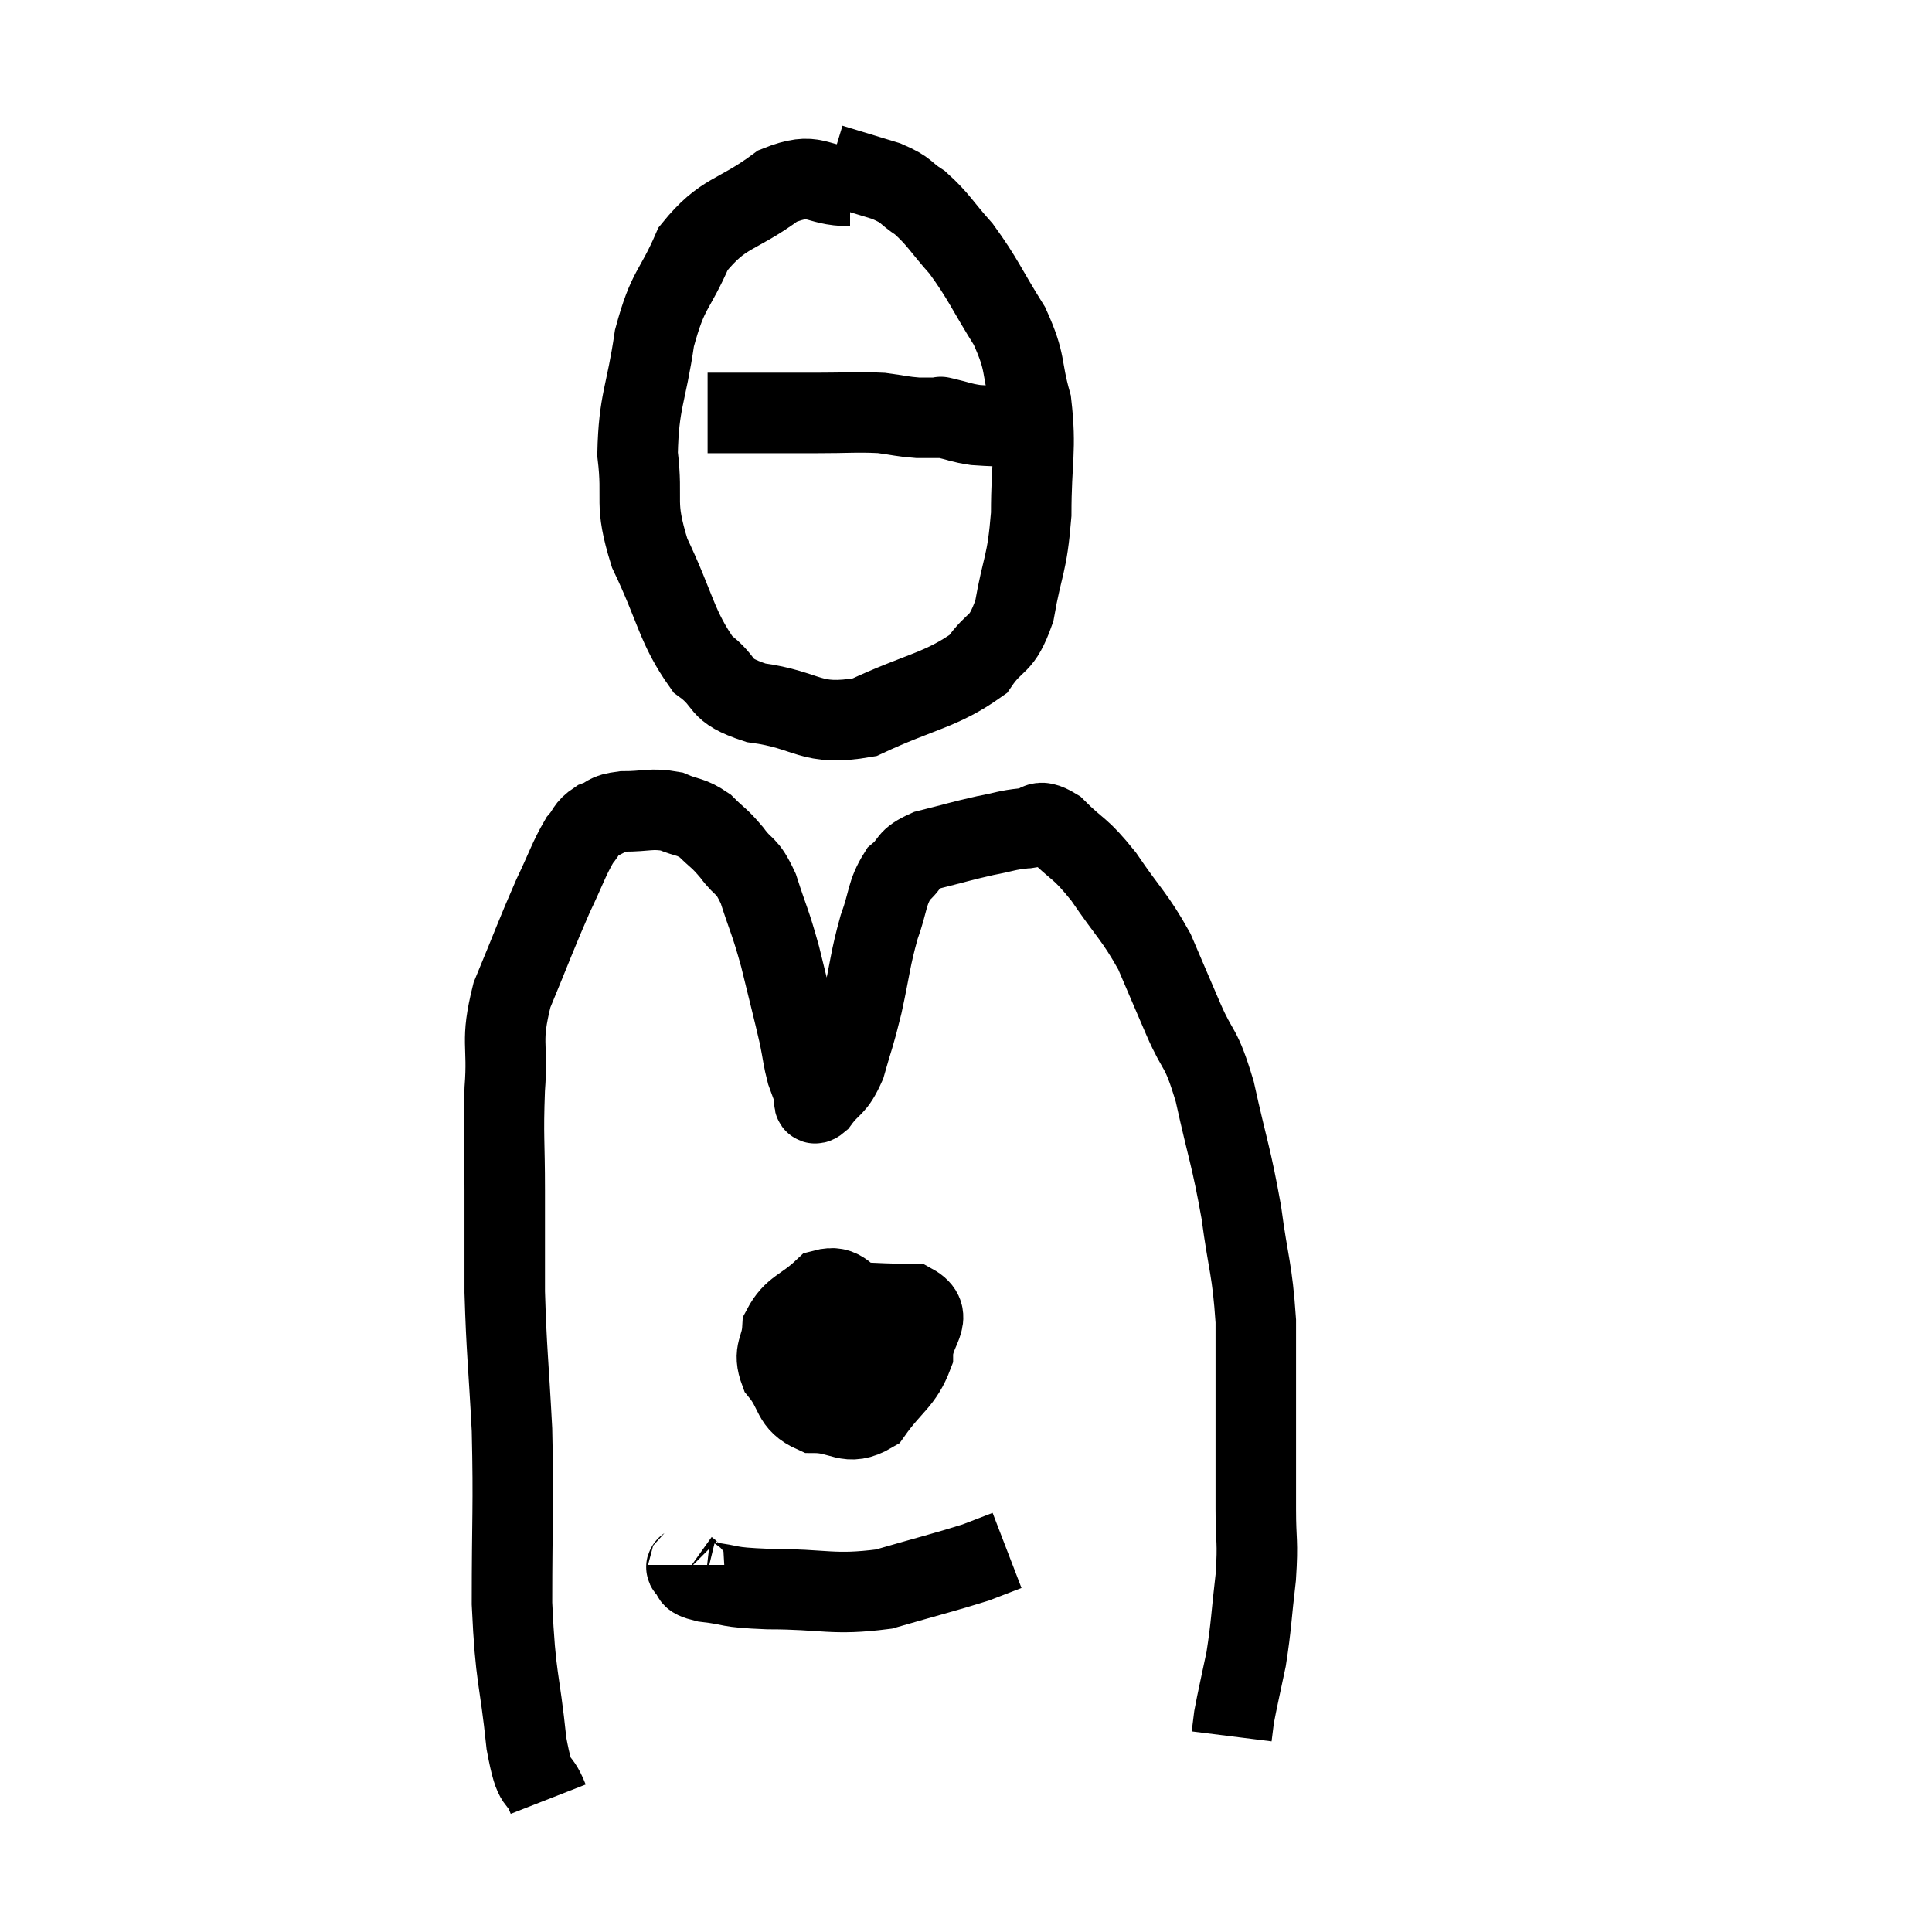 <svg width="48" height="48" viewBox="0 0 48 48" xmlns="http://www.w3.org/2000/svg"><path d="M 13.62 44.7 C 13.35 44.01, 13.305 44.535, 13.08 43.32 C 12.9 41.58, 12.81 41.79, 12.72 39.84 C 12.72 37.68, 12.765 37.455, 12.72 35.52 C 12.63 33.81, 12.585 33.585, 12.54 32.1 C 12.54 30.84, 12.54 30.84, 12.54 29.58 C 12.54 28.32, 12.495 28.275, 12.54 27.06 C 12.63 25.89, 12.42 25.92, 12.72 24.72 C 13.23 23.49, 13.32 23.22, 13.74 22.26 C 14.07 21.57, 14.13 21.345, 14.4 20.88 C 14.61 20.64, 14.55 20.58, 14.82 20.4 C 15.15 20.28, 15.015 20.22, 15.48 20.16 C 16.08 20.16, 16.17 20.07, 16.68 20.16 C 17.1 20.34, 17.145 20.265, 17.52 20.52 C 17.85 20.85, 17.85 20.79, 18.18 21.18 C 18.51 21.63, 18.54 21.435, 18.84 22.08 C 19.11 22.92, 19.125 22.845, 19.38 23.76 C 19.62 24.75, 19.695 25.02, 19.86 25.74 C 19.95 26.19, 19.95 26.295, 20.04 26.64 C 20.13 26.88, 20.145 26.94, 20.22 27.12 C 20.28 27.24, 20.145 27.525, 20.34 27.36 C 20.67 26.91, 20.73 27.06, 21 26.46 C 21.21 25.71, 21.21 25.815, 21.42 24.96 C 21.63 24, 21.615 23.85, 21.84 23.04 C 22.08 22.38, 22.02 22.2, 22.32 21.72 C 22.68 21.42, 22.5 21.36, 23.04 21.12 C 23.76 20.94, 23.88 20.895, 24.48 20.76 C 24.96 20.67, 25.005 20.625, 25.44 20.58 C 25.83 20.58, 25.725 20.28, 26.22 20.58 C 26.82 21.18, 26.805 21.015, 27.42 21.78 C 28.05 22.71, 28.185 22.755, 28.68 23.64 C 29.04 24.48, 29.025 24.45, 29.4 25.32 C 29.79 26.22, 29.82 25.92, 30.18 27.12 C 30.51 28.62, 30.585 28.695, 30.84 30.12 C 31.02 31.47, 31.11 31.5, 31.2 32.82 C 31.2 34.11, 31.2 34.23, 31.2 35.4 C 31.2 36.45, 31.2 36.555, 31.2 37.5 C 31.2 38.34, 31.26 38.25, 31.2 39.18 C 31.08 40.2, 31.095 40.35, 30.96 41.22 C 30.81 41.94, 30.75 42.18, 30.66 42.66 C 30.63 42.9, 30.615 43.02, 30.6 43.14 C 30.6 43.14, 30.6 43.14, 30.6 43.14 L 30.6 43.14" fill="none" stroke="black" stroke-width="2"></path><path d="M 21.12 4.62 C 20.22 4.62, 20.295 4.23, 19.32 4.62 C 18.27 5.4, 17.985 5.235, 17.22 6.18 C 16.74 7.29, 16.605 7.125, 16.26 8.4 C 16.05 9.84, 15.87 9.945, 15.84 11.28 C 15.99 12.51, 15.735 12.435, 16.14 13.74 C 16.8 15.12, 16.8 15.57, 17.46 16.5 C 18.12 16.98, 17.775 17.13, 18.78 17.46 C 20.13 17.64, 20.1 18.06, 21.48 17.82 C 22.89 17.16, 23.37 17.16, 24.3 16.5 C 24.75 15.84, 24.87 16.11, 25.2 15.18 C 25.41 13.98, 25.515 14.07, 25.62 12.78 C 25.62 11.4, 25.755 11.19, 25.62 10.02 C 25.35 9.06, 25.515 9.06, 25.08 8.1 C 24.48 7.14, 24.435 6.945, 23.88 6.18 C 23.37 5.61, 23.325 5.46, 22.86 5.04 C 22.44 4.77, 22.575 4.74, 22.02 4.5 C 21.33 4.29, 20.985 4.185, 20.64 4.08 L 20.64 4.08" fill="none" stroke="black" stroke-width="2"></path><path d="M 17.58 10.26 C 18.93 10.26, 19.2 10.26, 20.28 10.26 C 21.09 10.26, 21.27 10.23, 21.9 10.26 C 22.35 10.32, 22.41 10.35, 22.8 10.38 C 23.13 10.38, 23.295 10.38, 23.46 10.38 C 23.46 10.38, 23.265 10.335, 23.46 10.38 C 23.85 10.47, 23.85 10.5, 24.24 10.56 C 24.63 10.59, 24.795 10.575, 25.02 10.62 C 25.08 10.68, 25.11 10.71, 25.14 10.74 L 25.14 10.74" fill="none" stroke="black" stroke-width="2"></path><path d="M 20.7 32.52 C 20.16 33.12, 19.89 33.3, 19.62 33.72 C 19.62 33.96, 19.455 34.005, 19.62 34.2 C 19.95 34.35, 19.92 34.59, 20.28 34.5 C 20.67 34.17, 20.76 34.32, 21.06 33.84 C 21.27 33.21, 21.375 32.925, 21.48 32.58 C 21.48 32.52, 21.735 32.595, 21.48 32.46 C 20.97 32.25, 20.97 31.905, 20.46 32.04 C 19.95 32.52, 19.71 32.49, 19.44 33 C 19.41 33.54, 19.185 33.555, 19.38 34.08 C 19.8 34.59, 19.65 34.845, 20.22 35.1 C 20.94 35.1, 21.045 35.46, 21.66 35.1 C 22.17 34.38, 22.425 34.335, 22.68 33.66 C 22.68 33.03, 23.25 32.715, 22.68 32.4 C 21.54 32.4, 21.105 32.295, 20.4 32.4 C 20.13 32.61, 20.01 32.64, 19.86 32.82 C 19.83 32.97, 19.635 32.97, 19.8 33.12 C 20.16 33.27, 20.295 33.345, 20.52 33.42 C 20.61 33.42, 20.655 33.42, 20.7 33.42 C 20.7 33.42, 20.67 33.42, 20.7 33.42 C 20.76 33.42, 20.79 33.42, 20.82 33.42 L 20.82 33.42" fill="none" stroke="black" stroke-width="2"></path><path d="M 17.1 38.88 C 17.1 38.94, 16.995 38.895, 17.1 39 C 17.31 39.15, 17.025 39.18, 17.52 39.3 C 18.3 39.39, 17.97 39.435, 19.08 39.48 C 20.52 39.48, 20.67 39.645, 21.96 39.48 C 23.1 39.15, 23.475 39.06, 24.24 38.82 C 24.63 38.67, 24.825 38.595, 25.02 38.52 L 25.02 38.52" fill="none" stroke="black" stroke-width="2"></path></svg>